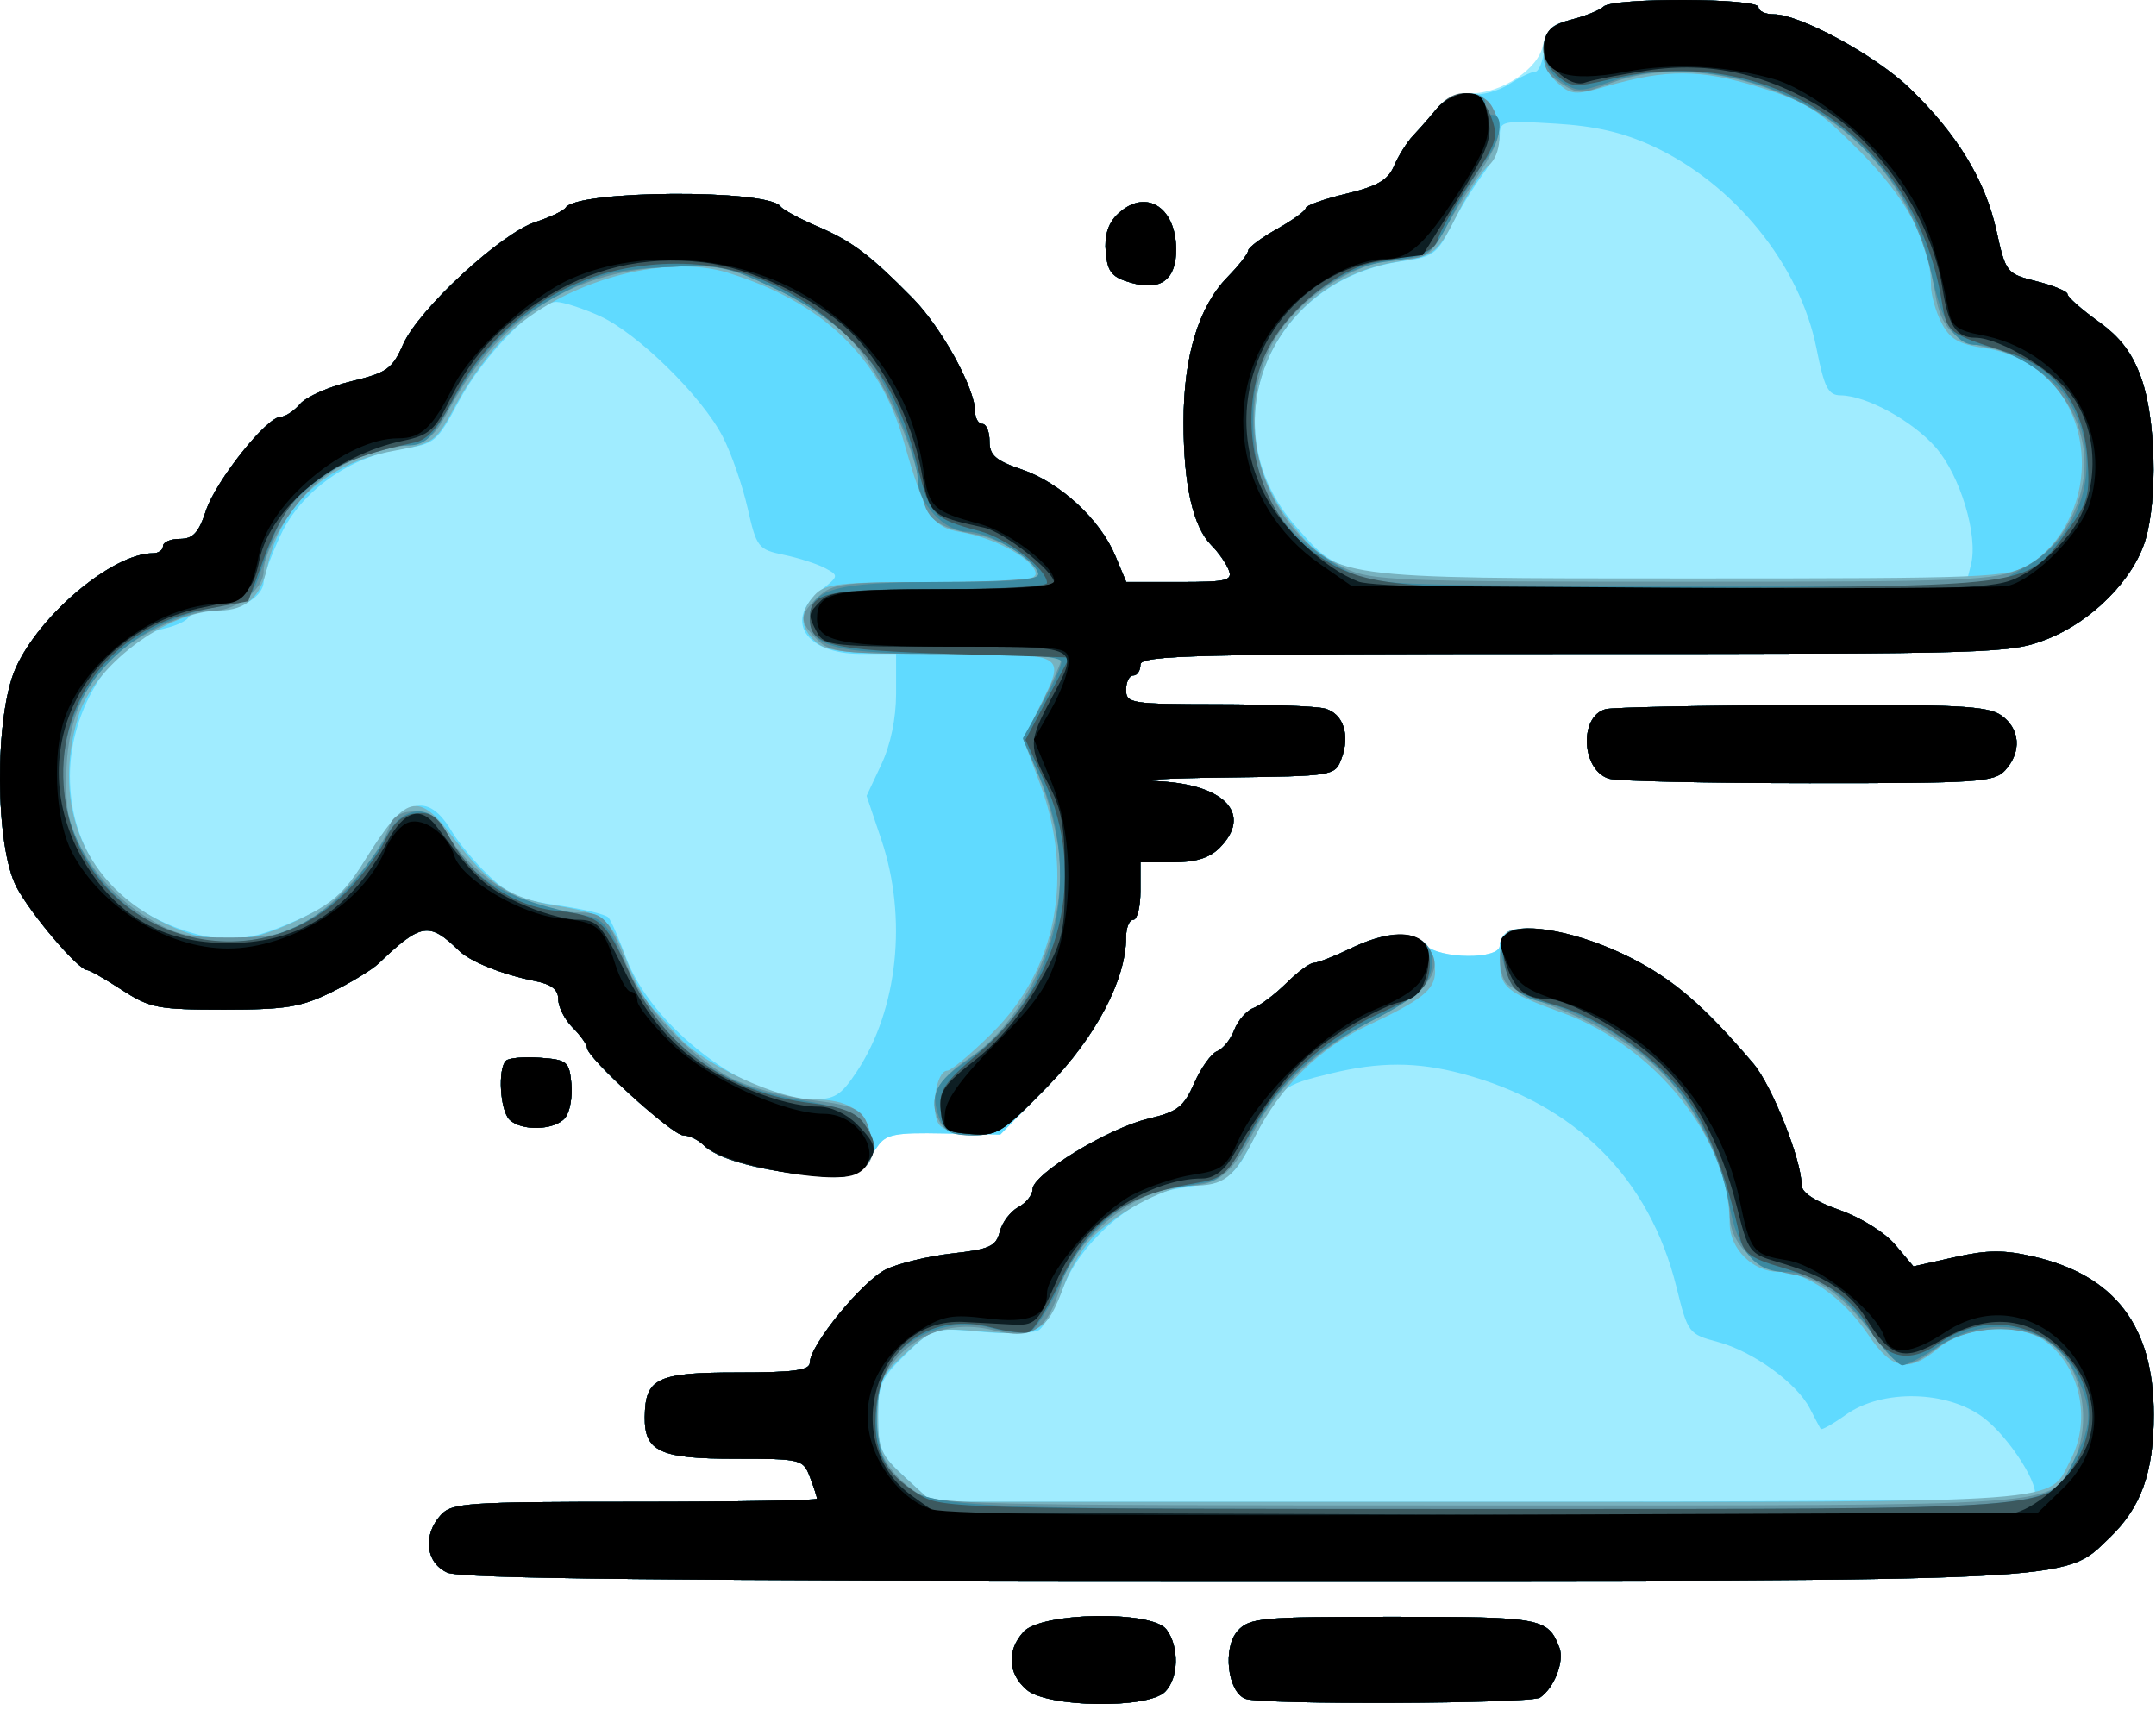 <svg width="300" height="238" viewBox="0 0 300 238" fill="none" xmlns="http://www.w3.org/2000/svg">
<path fill-rule="evenodd" clip-rule="evenodd" d="M223.136 0.916C222.614 1.423 220.611 2.239 218.686 2.729C215.985 3.417 215.072 4.238 214.686 6.323C214.085 9.572 208.938 12.994 204.652 12.994C202.822 12.994 200.993 13.816 199.926 15.117C198.969 16.284 197.491 17.972 196.64 18.867C195.79 19.762 194.601 21.648 193.996 23.059C193.134 25.072 191.691 25.913 187.292 26.969C184.209 27.708 181.686 28.609 181.686 28.97C181.686 29.33 179.886 30.637 177.686 31.874C175.486 33.11 173.686 34.458 173.686 34.868C173.686 35.279 172.392 36.938 170.81 38.556C166.786 42.672 164.685 49.616 164.692 58.779C164.698 67.543 166.01 73.318 168.577 75.885C169.546 76.854 170.628 78.4 170.981 79.32C171.546 80.793 170.728 80.994 164.168 80.994H156.713L155.181 77.327C153.069 72.272 147.517 67.156 142.166 65.333C138.524 64.091 137.686 63.356 137.686 61.4C137.686 60.077 137.236 58.994 136.686 58.994C136.136 58.994 135.682 58.207 135.676 57.244C135.658 54.017 130.98 45.532 126.993 41.494C120.955 35.38 118.579 33.593 113.686 31.487C111.211 30.421 108.922 29.18 108.6 28.728C106.867 26.299 80.323 26.445 78.719 28.892C78.427 29.339 76.528 30.245 74.502 30.905C69.695 32.471 58.239 43.068 56.093 47.932C54.587 51.347 53.842 51.877 48.865 53.071C45.815 53.803 42.626 55.21 41.779 56.198C40.934 57.186 39.718 57.994 39.075 57.994C37.126 57.994 30.041 66.889 28.662 71.069C27.645 74.148 26.863 74.994 25.026 74.994C23.739 74.994 22.686 75.444 22.686 75.994C22.686 76.544 22.061 76.994 21.296 76.994C15.71 76.994 5.531 85.507 2.186 92.976C-0.796 99.634 -0.709 117.817 2.332 123.494C4.389 127.335 10.921 134.994 12.139 134.994C12.463 134.994 14.63 136.231 16.956 137.744C20.855 140.279 21.97 140.494 31.186 140.494C39.748 140.494 41.895 140.145 46.109 138.071C48.818 136.738 51.773 134.938 52.678 134.071C58.574 128.422 59.725 128.237 63.858 132.28C65.436 133.823 69.93 135.621 74.436 136.511C76.752 136.968 77.686 137.705 77.686 139.073C77.686 140.13 78.587 141.894 79.686 142.994C80.787 144.094 81.686 145.36 81.686 145.806C81.686 147.201 93.555 157.994 95.088 157.994C95.888 157.994 97.15 158.601 97.892 159.343C99.755 161.206 105.051 162.735 112.318 163.51C118.673 164.187 118.976 164.064 122.111 159.533C123.282 157.84 124.543 157.593 131.327 157.729L139.186 157.887L145.782 151.16C152.44 144.37 156.686 136.308 156.686 130.456C156.686 129.102 157.136 127.994 157.686 127.994C158.236 127.994 158.686 126.194 158.686 123.994V119.994H163.186C166.353 119.994 168.279 119.401 169.686 117.994C174.271 113.409 170.588 109.251 161.485 108.736C158.021 108.54 162.06 108.293 170.461 108.187C185.572 107.996 185.745 107.968 186.645 105.601C187.903 102.294 186.915 99.29 184.344 98.6C183.157 98.282 176.448 98.015 169.436 98.008C157.357 97.995 156.686 97.889 156.686 95.994C156.686 94.894 157.136 93.994 157.686 93.994C158.236 93.994 158.686 93.319 158.686 92.494C158.686 91.177 166.071 90.994 219.149 90.994C277.957 90.994 279.756 90.937 284.869 88.922C291.09 86.47 296.881 80.623 298.525 75.135C300.249 69.383 299.967 58.249 297.955 52.637C296.684 49.092 295.061 46.952 291.95 44.717C289.605 43.033 287.686 41.335 287.686 40.943C287.686 40.552 285.758 39.746 283.401 39.152C279.175 38.088 279.098 37.99 277.771 32.008C276.231 25.067 272.299 18.623 265.741 12.294C261.012 7.73 250.46 1.994 246.793 1.994C245.634 1.994 244.686 1.544 244.686 0.994C244.686 -0.281 224.445 -0.354 223.136 0.916ZM155.365 29.954C154.157 31.177 153.652 32.911 153.865 35.114C154.133 37.884 154.719 38.583 157.416 39.351C161.536 40.526 163.698 38.887 163.654 34.622C163.593 28.595 159.171 26.105 155.365 29.954ZM223.437 98.683C219.65 99.673 220.071 107.327 223.969 108.372C225.188 108.699 237.704 108.973 251.781 108.98C275.317 108.993 277.509 108.847 279.031 107.165C281.336 104.619 281.095 101.394 278.463 99.551C276.582 98.233 272.33 98.012 250.713 98.11C236.673 98.174 224.399 98.432 223.437 98.683ZM209.936 129.6C209.249 129.908 208.686 130.798 208.686 131.577C208.686 133.559 200.327 133.492 198.329 131.494C196.282 129.447 192.853 129.612 187.922 131.994C185.645 133.094 183.345 133.994 182.811 133.994C182.277 133.994 180.568 135.258 179.013 136.802C177.458 138.346 175.392 139.91 174.421 140.276C173.45 140.643 172.247 142.018 171.748 143.332C171.248 144.646 170.176 145.976 169.366 146.286C168.556 146.597 167.128 148.588 166.191 150.71C164.713 154.06 163.865 154.716 159.74 155.696C154.176 157.017 143.686 163.417 143.686 165.49C143.686 166.278 142.791 167.402 141.698 167.988C140.604 168.573 139.444 170.11 139.12 171.403C138.609 173.438 137.722 173.845 132.516 174.434C129.208 174.808 125.077 175.794 123.335 176.624C120.066 178.183 112.686 187.19 112.686 189.621C112.686 190.695 110.478 190.994 102.546 190.994C91.424 190.994 89.782 191.784 89.719 197.173C89.662 201.99 91.829 202.994 102.282 202.994C111.51 202.994 111.759 203.055 112.711 205.559C113.247 206.97 113.686 208.32 113.686 208.559C113.686 208.798 102.281 208.994 88.341 208.994C65.058 208.994 62.861 209.143 61.342 210.823C58.801 213.63 59.228 217.464 62.233 218.833C64.117 219.691 92.897 219.994 172.552 219.994C290.905 219.994 287.051 220.185 293.513 214.009C297.924 209.793 299.686 204.899 299.686 196.861C299.686 184.566 294.3 177.482 282.964 174.868C278.822 173.913 276.552 173.929 271.996 174.949L266.25 176.235L263.718 173.231C262.267 171.509 258.945 169.437 255.936 168.376C252.561 167.186 250.686 165.953 250.686 164.924C250.686 161.427 246.561 151.051 243.952 147.986C237.079 139.912 232.83 136.263 226.738 133.203C220.506 130.072 212.641 128.385 209.936 129.6ZM70.4 147.614C69.243 148.77 69.584 154.491 70.886 155.794C72.537 157.444 77.186 157.303 78.632 155.559C79.287 154.77 79.68 152.633 79.504 150.809C79.207 147.714 78.918 147.474 75.15 147.197C72.93 147.034 70.793 147.221 70.4 147.614ZM142.436 227.077C140.072 229.666 140.232 232.866 142.839 235.127C145.724 237.629 159.694 237.843 162.115 235.423C164.019 233.518 164.109 229.136 162.294 226.744C160.279 224.089 144.929 224.347 142.436 227.077ZM172.222 226.954C170.107 229.291 170.806 235.442 173.295 236.397C175.537 237.258 212.976 237.104 214.286 236.229C216.238 234.926 217.698 231.19 216.988 229.316C215.413 225.157 214.542 224.994 193.912 224.994C175.401 224.994 173.871 225.132 172.222 226.954Z" fill="#A0ECFF"/>
<path fill-rule="evenodd" clip-rule="evenodd" d="M223.136 0.916C222.614 1.423 220.611 2.236 218.686 2.723C215.709 3.477 215.139 4.087 214.873 6.802C214.7 8.557 214.122 9.994 213.587 9.994C213.053 9.994 211.433 10.769 209.987 11.716C208.542 12.663 206.105 13.307 204.573 13.146C202.674 12.947 201.213 13.552 199.986 15.047C198.996 16.253 197.491 17.972 196.64 18.867C195.79 19.762 194.601 21.648 193.996 23.059C193.134 25.072 191.691 25.913 187.292 26.969C184.209 27.708 181.686 28.609 181.686 28.97C181.686 29.33 179.886 30.637 177.686 31.874C175.486 33.11 173.686 34.458 173.686 34.868C173.686 35.279 172.392 36.938 170.81 38.556C166.786 42.672 164.685 49.616 164.692 58.779C164.698 67.543 166.01 73.318 168.577 75.885C169.546 76.854 170.628 78.4 170.981 79.32C171.546 80.793 170.728 80.994 164.168 80.994H156.713L155.181 77.327C153.069 72.272 147.517 67.156 142.166 65.333C138.524 64.091 137.686 63.356 137.686 61.4C137.686 60.077 137.236 58.994 136.686 58.994C136.136 58.994 135.682 58.207 135.676 57.244C135.658 54.017 130.98 45.532 126.993 41.494C120.955 35.38 118.579 33.593 113.686 31.487C111.211 30.421 108.922 29.18 108.6 28.728C106.867 26.299 80.323 26.445 78.719 28.892C78.427 29.339 76.528 30.245 74.502 30.905C69.695 32.471 58.239 43.068 56.093 47.932C54.587 51.347 53.842 51.877 48.865 53.071C45.815 53.803 42.626 55.21 41.779 56.198C40.934 57.186 39.718 57.994 39.075 57.994C37.126 57.994 30.041 66.889 28.662 71.069C27.645 74.148 26.863 74.994 25.026 74.994C23.739 74.994 22.686 75.444 22.686 75.994C22.686 76.544 22.061 76.994 21.296 76.994C15.71 76.994 5.531 85.507 2.186 92.976C-0.796 99.634 -0.709 117.817 2.332 123.494C4.389 127.335 10.921 134.994 12.139 134.994C12.463 134.994 14.63 136.231 16.956 137.744C20.855 140.279 21.97 140.494 31.186 140.494C39.748 140.494 41.895 140.145 46.109 138.071C48.818 136.738 51.773 134.938 52.678 134.071C58.574 128.422 59.725 128.237 63.858 132.28C65.436 133.823 69.93 135.621 74.436 136.511C76.752 136.968 77.686 137.705 77.686 139.073C77.686 140.13 78.587 141.894 79.686 142.994C80.787 144.094 81.686 145.36 81.686 145.806C81.686 147.201 93.555 157.994 95.088 157.994C95.888 157.994 97.15 158.601 97.892 159.343C99.755 161.206 105.051 162.735 112.318 163.51C118.673 164.187 118.976 164.064 122.111 159.533C123.282 157.84 124.543 157.593 131.327 157.729L139.186 157.887L145.782 151.16C152.44 144.37 156.686 136.308 156.686 130.456C156.686 129.102 157.136 127.994 157.686 127.994C158.236 127.994 158.686 126.194 158.686 123.994V119.994H163.186C166.353 119.994 168.279 119.401 169.686 117.994C174.271 113.409 170.588 109.251 161.485 108.736C158.021 108.54 162.06 108.293 170.461 108.187C185.572 107.996 185.745 107.968 186.645 105.601C187.903 102.294 186.915 99.29 184.344 98.6C183.157 98.282 176.448 98.015 169.436 98.008C157.357 97.995 156.686 97.889 156.686 95.994C156.686 94.894 157.136 93.994 157.686 93.994C158.236 93.994 158.686 93.319 158.686 92.494C158.686 91.177 166.071 90.994 219.149 90.994C277.957 90.994 279.756 90.937 284.869 88.922C291.09 86.47 296.881 80.623 298.525 75.135C300.249 69.383 299.967 58.249 297.955 52.637C296.684 49.092 295.061 46.952 291.95 44.717C289.605 43.033 287.686 41.335 287.686 40.943C287.686 40.552 285.758 39.746 283.401 39.152C279.175 38.088 279.098 37.99 277.771 32.008C276.231 25.067 272.299 18.623 265.741 12.294C261.012 7.73 250.46 1.994 246.793 1.994C245.634 1.994 244.686 1.544 244.686 0.994C244.686 -0.281 224.445 -0.354 223.136 0.916ZM229.9 20.3C241.288 25.549 250.443 36.834 252.757 48.475C253.848 53.965 254.379 54.997 256.119 55.016C259.698 55.054 266.083 58.543 269.319 62.229C272.751 66.138 275.279 74.496 274.258 78.562L273.622 81.095L231.904 80.795C185.387 80.459 186.887 80.678 180.339 73.28C168.157 59.517 176.468 38.905 195.236 36.332C199.332 35.771 199.999 35.293 201.853 31.601C202.987 29.342 204.988 26.062 206.3 24.311C207.612 22.56 208.686 20.14 208.686 18.932C208.686 16.821 208.982 16.755 216.436 17.202C221.949 17.533 225.835 18.427 229.9 20.3ZM155.365 29.954C154.157 31.177 153.652 32.911 153.865 35.114C154.133 37.884 154.719 38.583 157.416 39.351C161.536 40.526 163.698 38.887 163.654 34.622C163.593 28.595 159.171 26.105 155.365 29.954ZM83.466 43.98C88.749 46.378 97.74 55.219 100.602 60.829C101.776 63.131 103.321 67.584 104.034 70.724C105.273 76.181 105.497 76.469 109.068 77.211C111.124 77.638 113.703 78.468 114.799 79.055C116.74 80.093 116.725 80.176 114.24 82.13C109.021 86.235 111.983 90.994 119.757 90.994H124.686V96.505C124.686 99.978 123.927 103.631 122.634 106.382L120.582 110.747L122.634 116.839C126.291 127.695 124.947 140.468 119.24 149.091C117.001 152.476 116.162 152.993 112.922 152.984C103.827 152.96 90.642 142.863 87.088 133.201C86.135 130.612 85.046 128.132 84.665 127.688C84.287 127.245 81.145 126.483 77.686 125.994C72.588 125.273 70.746 124.478 67.965 121.799C66.076 119.981 63.794 117.256 62.894 115.743C59.484 110.021 56.218 110.975 51.16 119.167C48.141 124.061 46.465 125.654 42.31 127.589C34.849 131.064 31.546 131.44 25.654 129.483C15.572 126.134 9.73 118.251 9.73 107.994C9.73 98.543 15.845 89.023 22.925 87.449C24.431 87.114 25.921 86.425 26.235 85.917C26.547 85.409 28.241 84.98 29.995 84.962C33.539 84.927 36.681 83.015 36.697 80.884C36.702 80.119 37.767 77.217 39.062 74.434C41.898 68.343 48.697 63.52 55.938 62.461C60.498 61.795 60.819 61.527 63.828 55.878C67.243 49.472 74.585 41.981 77.415 42.016C78.388 42.028 81.112 42.912 83.466 43.98ZM223.437 98.683C219.65 99.673 220.071 107.327 223.969 108.372C225.188 108.699 237.704 108.973 251.781 108.98C275.317 108.993 277.509 108.847 279.031 107.165C281.336 104.619 281.095 101.394 278.463 99.551C276.582 98.233 272.33 98.012 250.713 98.11C236.673 98.174 224.399 98.432 223.437 98.683ZM209.936 129.6C209.249 129.908 208.686 130.798 208.686 131.577C208.686 133.559 200.327 133.492 198.329 131.494C196.282 129.447 192.853 129.612 187.922 131.994C185.645 133.094 183.345 133.994 182.811 133.994C182.277 133.994 180.568 135.258 179.013 136.802C177.458 138.346 175.392 139.91 174.421 140.276C173.45 140.643 172.247 142.018 171.748 143.332C171.248 144.646 170.176 145.976 169.366 146.286C168.556 146.597 167.128 148.588 166.191 150.71C164.713 154.06 163.865 154.716 159.74 155.696C154.176 157.017 143.686 163.417 143.686 165.49C143.686 166.278 142.791 167.402 141.698 167.988C140.604 168.573 139.444 170.11 139.12 171.403C138.609 173.438 137.722 173.845 132.516 174.434C129.208 174.808 125.077 175.794 123.335 176.624C120.066 178.183 112.686 187.19 112.686 189.621C112.686 190.695 110.478 190.994 102.546 190.994C91.424 190.994 89.782 191.784 89.719 197.173C89.662 201.99 91.829 202.994 102.282 202.994C111.51 202.994 111.759 203.055 112.711 205.559C113.247 206.97 113.686 208.32 113.686 208.559C113.686 208.798 102.281 208.994 88.341 208.994C65.058 208.994 62.861 209.143 61.342 210.823C58.801 213.63 59.228 217.464 62.233 218.833C64.117 219.691 92.897 219.994 172.552 219.994C290.905 219.994 287.051 220.185 293.513 214.009C297.924 209.793 299.686 204.899 299.686 196.861C299.686 184.566 294.3 177.482 282.964 174.868C278.822 173.913 276.552 173.929 271.996 174.949L266.25 176.235L263.718 173.231C262.267 171.509 258.945 169.437 255.936 168.376C252.561 167.186 250.686 165.953 250.686 164.924C250.686 161.427 246.561 151.051 243.952 147.986C237.079 139.912 232.83 136.263 226.738 133.203C220.506 130.072 212.641 128.385 209.936 129.6ZM70.4 147.614C69.243 148.77 69.584 154.491 70.886 155.794C72.537 157.444 77.186 157.303 78.632 155.559C79.287 154.77 79.68 152.633 79.504 150.809C79.207 147.714 78.918 147.474 75.15 147.197C72.93 147.034 70.793 147.221 70.4 147.614ZM203.43 149.414C219.187 153.609 229.522 163.902 233.284 179.15C234.851 185.498 234.97 185.655 239.035 186.743C243.917 188.049 250.021 192.46 251.836 195.994C252.542 197.369 253.221 198.656 253.345 198.853C253.469 199.051 255.059 198.151 256.878 196.853C261.901 193.271 271.018 193.484 276.023 197.302C279.703 200.109 284.154 207.193 282.976 208.37C282.633 208.713 247.996 208.994 206.005 208.994H129.657L125.921 205.571C122.565 202.495 122.186 201.642 122.186 197.165C122.186 192.7 122.585 191.794 126.026 188.453C129.863 184.726 129.87 184.724 136.526 185.334C140.189 185.67 143.802 185.558 144.555 185.087C145.308 184.615 146.883 181.831 148.055 178.9C150.528 172.716 157.898 166.37 163.686 165.441C171.449 164.194 171.611 164.085 174.658 158.049C178.079 151.272 178.365 151.036 185.15 149.388C191.944 147.737 197.16 147.744 203.43 149.414ZM142.436 227.077C140.072 229.666 140.232 232.866 142.839 235.127C145.724 237.629 159.694 237.843 162.115 235.423C164.019 233.518 164.109 229.136 162.294 226.744C160.279 224.089 144.929 224.347 142.436 227.077ZM172.222 226.954C170.107 229.291 170.806 235.442 173.295 236.397C175.537 237.258 212.976 237.104 214.286 236.229C216.238 234.926 217.698 231.19 216.988 229.316C215.413 225.157 214.542 224.994 193.912 224.994C175.401 224.994 173.871 225.132 172.222 226.954Z" fill="#60DAFF"/>
<path fill-rule="evenodd" clip-rule="evenodd" d="M223.136 0.916C222.614 1.423 220.611 2.236 218.686 2.723C215.774 3.461 215.136 4.112 214.887 6.603C214.684 8.642 215.256 10.2 216.682 11.491C218.603 13.229 219.162 13.273 223.481 12.023C231.881 9.593 236.564 9.607 244.628 12.086C251.359 14.156 252.909 15.136 258.789 21.045C265.364 27.653 268.686 33.922 268.686 39.722C268.686 41.026 269.345 43.367 270.15 44.925C271.318 47.184 272.53 47.894 276.145 48.436C284.238 49.649 289.686 56.136 289.686 64.558C289.686 70.261 286.713 75.938 282.342 78.584C279.362 80.387 276.726 80.494 235.154 80.494C185.477 80.494 185.878 80.549 179.675 72.83C168.59 59.037 176.615 39.268 194.456 36.415C199.693 35.577 200.007 35.32 202.977 29.431C204.381 26.647 206.24 23.779 207.108 23.059C208.914 21.56 209.168 17.762 207.651 14.928C206.271 12.35 202.112 12.451 199.926 15.117C198.969 16.284 197.491 17.972 196.64 18.867C195.79 19.762 194.601 21.648 193.996 23.059C193.134 25.072 191.691 25.913 187.292 26.969C184.209 27.708 181.686 28.609 181.686 28.97C181.686 29.33 179.886 30.637 177.686 31.874C175.486 33.11 173.686 34.458 173.686 34.868C173.686 35.279 172.392 36.938 170.81 38.556C166.786 42.672 164.685 49.616 164.692 58.779C164.698 67.543 166.01 73.318 168.577 75.885C169.546 76.854 170.628 78.4 170.981 79.32C171.546 80.793 170.728 80.994 164.168 80.994H156.713L155.181 77.327C153.069 72.272 147.517 67.156 142.166 65.333C138.524 64.091 137.686 63.356 137.686 61.4C137.686 60.077 137.236 58.994 136.686 58.994C136.136 58.994 135.682 58.207 135.676 57.244C135.658 54.017 130.98 45.532 126.993 41.494C120.955 35.38 118.579 33.593 113.686 31.487C111.211 30.421 108.922 29.18 108.6 28.728C106.867 26.299 80.323 26.445 78.719 28.892C78.427 29.339 76.528 30.245 74.502 30.905C69.695 32.471 58.239 43.068 56.093 47.932C54.587 51.347 53.842 51.877 48.865 53.071C45.815 53.803 42.626 55.21 41.779 56.198C40.934 57.186 39.718 57.994 39.075 57.994C37.126 57.994 30.041 66.889 28.662 71.069C27.645 74.148 26.863 74.994 25.026 74.994C23.739 74.994 22.686 75.444 22.686 75.994C22.686 76.544 22.061 76.994 21.296 76.994C15.71 76.994 5.531 85.507 2.186 92.976C-0.796 99.634 -0.709 117.817 2.332 123.494C4.389 127.335 10.921 134.994 12.139 134.994C12.463 134.994 14.63 136.231 16.956 137.744C20.855 140.279 21.97 140.494 31.186 140.494C39.748 140.494 41.895 140.145 46.109 138.071C48.818 136.738 51.773 134.938 52.678 134.071C58.574 128.422 59.725 128.237 63.858 132.28C65.436 133.823 69.93 135.621 74.436 136.511C76.752 136.968 77.686 137.705 77.686 139.073C77.686 140.13 78.587 141.894 79.686 142.994C80.787 144.094 81.686 145.36 81.686 145.806C81.686 147.201 93.555 157.994 95.088 157.994C95.888 157.994 97.15 158.601 97.892 159.343C99.754 161.203 105.049 162.735 112.284 163.506C119.511 164.275 122.285 162.594 121.204 158.1C120.331 154.473 118 152.994 113.155 152.994C108.304 152.994 97.995 148.215 94.493 144.343C93.225 142.94 91.46 140.997 90.57 140.026C89.681 139.056 88.16 136.183 87.189 133.642C84.945 127.764 84.108 127.12 77.26 126.006C70.891 124.969 68.061 123.082 63.069 116.543C58.114 110.053 56.538 110.477 50.669 119.876C47.911 124.293 46.222 125.771 41.248 128.125C33.894 131.604 29.753 131.715 23.186 128.611C11.809 123.232 7.126 112.27 10.87 99.777C12.992 92.694 23.13 85.05 30.52 84.962C34.23 84.918 36.295 83.061 37.175 78.98C39.036 70.351 45.352 64.493 54.658 62.762C60.493 61.677 60.633 61.573 63.572 56.077C65.215 53.006 68.275 48.83 70.373 46.796C78.162 39.244 92.394 35.187 101.33 37.97C114.455 42.058 122.382 49.63 125.702 61.251C128.724 71.83 129.693 73.377 133.718 74.053C138.157 74.8 143.275 77.48 144.033 79.457C144.548 80.797 142.725 80.994 129.81 80.994C116.728 80.994 114.802 81.208 113.341 82.823C111.19 85.2 111.246 87.285 113.515 89.339C115.053 90.731 117.836 90.994 131.015 90.994C148.718 90.994 148.411 90.822 144.54 98.571L142.395 102.867L144.728 109.106C149.523 121.929 147.04 134.84 138.067 143.742C135.155 146.631 132.339 148.994 131.809 148.994C130.225 148.994 129.371 154.91 130.72 156.535C131.386 157.337 133.546 157.994 135.52 157.994C138.634 157.994 139.988 157.096 145.744 151.214C152.439 144.371 156.686 136.314 156.686 130.456C156.686 129.102 157.136 127.994 157.686 127.994C158.236 127.994 158.686 126.194 158.686 123.994V119.994H163.186C166.353 119.994 168.279 119.401 169.686 117.994C174.271 113.409 170.588 109.251 161.485 108.736C158.021 108.54 162.06 108.293 170.461 108.187C185.572 107.996 185.745 107.968 186.645 105.601C187.903 102.294 186.915 99.29 184.344 98.6C183.157 98.282 176.448 98.015 169.436 98.008C157.357 97.995 156.686 97.889 156.686 95.994C156.686 94.894 157.136 93.994 157.686 93.994C158.236 93.994 158.686 93.319 158.686 92.494C158.686 91.177 166.071 90.994 219.149 90.994C277.957 90.994 279.756 90.937 284.869 88.922C291.09 86.47 296.881 80.623 298.525 75.135C300.249 69.383 299.967 58.249 297.955 52.637C296.684 49.092 295.061 46.952 291.95 44.717C289.605 43.033 287.686 41.335 287.686 40.943C287.686 40.552 285.758 39.746 283.401 39.152C279.175 38.088 279.098 37.99 277.771 32.008C276.231 25.067 272.299 18.623 265.741 12.294C261.012 7.73 250.46 1.994 246.793 1.994C245.634 1.994 244.686 1.544 244.686 0.994C244.686 -0.281 224.445 -0.354 223.136 0.916ZM155.365 29.954C154.157 31.177 153.652 32.911 153.865 35.114C154.133 37.884 154.719 38.583 157.416 39.351C161.536 40.526 163.698 38.887 163.654 34.622C163.593 28.595 159.171 26.105 155.365 29.954ZM223.437 98.683C219.65 99.673 220.071 107.327 223.969 108.372C225.188 108.699 237.704 108.973 251.781 108.98C275.317 108.993 277.509 108.847 279.031 107.165C281.336 104.619 281.095 101.394 278.463 99.551C276.582 98.233 272.33 98.012 250.713 98.11C236.673 98.174 224.399 98.432 223.437 98.683ZM209.936 129.6C209.249 129.908 208.686 131.643 208.686 133.455C208.686 137.417 209.379 138.007 217.529 140.988C230.487 145.727 240.657 158.577 240.68 170.244C240.688 173.808 243.924 176.994 247.538 176.994C251.375 176.994 256.528 180.628 259.981 185.77C263.294 190.703 265.581 191.101 269.868 187.494C273.397 184.525 280.883 184.043 284.469 186.555C289.363 189.983 291.055 197.447 288.192 202.983C284.9 209.348 289.748 208.994 205.949 208.994H129.657L125.921 205.571C122.534 202.466 122.186 201.668 122.186 196.994C122.186 192.285 122.521 191.533 126.068 188.283C129.9 184.771 130.035 184.733 136.717 185.293C144.649 185.958 145.675 185.381 148.044 178.914C148.966 176.395 150.951 173.179 152.454 171.766C156.214 168.233 162.615 164.994 165.839 164.994C170.349 164.994 171.673 163.961 174.647 158.118C178.159 151.22 183.577 145.867 190.186 142.765C197.911 139.139 199.686 137.722 199.686 135.182C199.686 129.931 194.886 128.63 187.922 131.994C185.645 133.094 183.345 133.994 182.811 133.994C182.277 133.994 180.568 135.258 179.013 136.802C177.458 138.346 175.392 139.91 174.421 140.276C173.45 140.643 172.247 142.018 171.748 143.332C171.248 144.646 170.176 145.976 169.366 146.286C168.556 146.597 167.128 148.588 166.191 150.71C164.713 154.06 163.865 154.716 159.74 155.696C154.176 157.017 143.686 163.417 143.686 165.49C143.686 166.278 142.791 167.402 141.698 167.988C140.604 168.573 139.444 170.11 139.12 171.403C138.609 173.438 137.722 173.845 132.516 174.434C129.208 174.808 125.077 175.794 123.335 176.624C120.066 178.183 112.686 187.19 112.686 189.621C112.686 190.695 110.478 190.994 102.546 190.994C91.424 190.994 89.782 191.784 89.719 197.173C89.662 201.99 91.829 202.994 102.282 202.994C111.51 202.994 111.759 203.055 112.711 205.559C113.247 206.97 113.686 208.32 113.686 208.559C113.686 208.798 102.281 208.994 88.341 208.994C65.058 208.994 62.861 209.143 61.342 210.823C58.801 213.63 59.228 217.464 62.233 218.833C64.117 219.691 92.897 219.994 172.552 219.994C290.905 219.994 287.051 220.185 293.513 214.009C297.924 209.793 299.686 204.899 299.686 196.861C299.686 184.566 294.3 177.482 282.964 174.868C278.822 173.913 276.552 173.929 271.996 174.949L266.25 176.235L263.718 173.231C262.267 171.509 258.945 169.437 255.936 168.376C252.561 167.186 250.686 165.953 250.686 164.924C250.686 161.427 246.561 151.051 243.952 147.986C237.079 139.912 232.83 136.263 226.738 133.203C220.506 130.072 212.641 128.385 209.936 129.6ZM70.4 147.614C69.243 148.77 69.584 154.491 70.886 155.794C72.537 157.444 77.186 157.303 78.632 155.559C79.287 154.77 79.68 152.633 79.504 150.809C79.207 147.714 78.918 147.474 75.15 147.197C72.93 147.034 70.793 147.221 70.4 147.614ZM142.436 227.077C140.072 229.666 140.232 232.866 142.839 235.127C145.724 237.629 159.694 237.843 162.115 235.423C164.019 233.518 164.109 229.136 162.294 226.744C160.279 224.089 144.929 224.347 142.436 227.077ZM172.222 226.954C170.107 229.291 170.806 235.442 173.295 236.397C175.537 237.258 212.976 237.104 214.286 236.229C216.238 234.926 217.698 231.19 216.988 229.316C215.413 225.157 214.542 224.994 193.912 224.994C175.401 224.994 173.871 225.132 172.222 226.954Z" fill="#78B2BF"/>
<path fill-rule="evenodd" clip-rule="evenodd" d="M223.136 0.916C222.614 1.423 220.611 2.236 218.686 2.723C215.728 3.472 215.138 4.094 214.877 6.74C214.635 9.193 215.127 10.237 217.147 11.561C219.545 13.132 220.026 13.136 223.99 11.622C230.496 9.137 238.949 9.528 246.995 12.685C259.16 17.458 267.16 27.6 269.296 40.958C270.038 45.596 271.903 47.477 276.65 48.375C284.394 49.839 290.255 57.085 290.049 64.941C289.894 70.853 286.204 76.856 281.377 79.047C277.465 80.823 274.319 80.95 234.186 80.95C194.439 80.95 190.883 80.81 187.186 79.098C176.176 74.001 171.29 59.641 176.736 48.39C179.925 41.802 188.811 35.994 195.7 35.994C198.122 35.994 199.142 35.325 200.483 32.857C201.419 31.132 203.649 27.487 205.436 24.757C208.928 19.423 209.262 17.94 207.651 14.928C206.271 12.35 202.112 12.451 199.926 15.117C198.969 16.284 197.491 17.972 196.64 18.867C195.79 19.762 194.601 21.648 193.996 23.059C193.134 25.072 191.691 25.913 187.292 26.969C184.209 27.708 181.686 28.609 181.686 28.97C181.686 29.33 179.886 30.637 177.686 31.874C175.486 33.11 173.686 34.458 173.686 34.868C173.686 35.279 172.392 36.938 170.81 38.556C166.786 42.672 164.685 49.616 164.692 58.779C164.698 67.543 166.01 73.318 168.577 75.885C169.546 76.854 170.628 78.4 170.981 79.32C171.546 80.793 170.728 80.994 164.168 80.994H156.713L155.181 77.327C153.069 72.272 147.517 67.156 142.166 65.333C138.524 64.091 137.686 63.356 137.686 61.4C137.686 60.077 137.236 58.994 136.686 58.994C136.136 58.994 135.682 58.207 135.676 57.244C135.658 54.017 130.98 45.532 126.993 41.494C120.955 35.38 118.579 33.593 113.686 31.487C111.211 30.421 108.922 29.18 108.6 28.728C106.867 26.299 80.323 26.445 78.719 28.892C78.427 29.339 76.528 30.245 74.502 30.905C69.695 32.471 58.239 43.068 56.093 47.932C54.587 51.347 53.842 51.877 48.865 53.071C45.815 53.803 42.626 55.21 41.779 56.198C40.934 57.186 39.718 57.994 39.075 57.994C37.126 57.994 30.041 66.889 28.662 71.069C27.645 74.148 26.863 74.994 25.026 74.994C23.739 74.994 22.686 75.444 22.686 75.994C22.686 76.544 22.061 76.994 21.296 76.994C15.71 76.994 5.531 85.507 2.186 92.976C-0.796 99.634 -0.709 117.817 2.332 123.494C4.389 127.335 10.921 134.994 12.139 134.994C12.463 134.994 14.63 136.231 16.956 137.744C20.855 140.279 21.97 140.494 31.186 140.494C39.748 140.494 41.895 140.145 46.109 138.071C48.818 136.738 51.773 134.938 52.678 134.071C58.574 128.422 59.725 128.237 63.858 132.28C65.436 133.823 69.93 135.621 74.436 136.511C76.752 136.968 77.686 137.705 77.686 139.073C77.686 140.13 78.587 141.894 79.686 142.994C80.787 144.094 81.686 145.36 81.686 145.806C81.686 147.201 93.555 157.994 95.088 157.994C95.888 157.994 97.15 158.601 97.892 159.343C99.754 161.203 105.049 162.735 112.284 163.506C119.521 164.276 122.296 162.591 121.188 158.1C120.25 154.302 119.579 153.911 112.502 153.033C108.971 152.595 104.162 151.257 101.813 150.059C95.96 147.072 89.266 139.822 87.159 134.182C84.853 128.016 83.953 126.995 80.814 126.988C73.538 126.973 65.246 121.853 61.792 115.244C60.27 112.33 55.108 112.091 54.218 114.893C53.05 118.572 47.648 124.994 43.441 127.701C39.844 130.017 38.093 130.444 32.112 130.467C25.959 130.491 24.401 130.1 20.14 127.468C17.098 125.589 14.091 122.584 12.213 119.546C9.63 115.368 9.191 113.686 9.223 108.072C9.263 100.952 11.496 95.311 15.839 91.357C19.358 88.154 26.213 84.994 29.646 84.994C32.898 84.994 36.687 82.012 36.687 79.454C36.687 76.666 40.507 70.359 44.114 67.191C47.417 64.291 51.743 62.571 57.642 61.811C59.282 61.599 60.734 60.284 62.01 57.857C68.981 44.582 79.07 37.817 92.882 37.156C99.871 36.821 101.227 37.086 107.648 40.046C111.93 42.02 116.204 44.919 118.487 47.399C122.413 51.665 127.121 61.798 128.165 68.232C128.821 72.271 130.191 73.371 135.835 74.389C139.527 75.054 144.686 78.364 144.686 80.067C144.686 80.593 138.502 80.994 130.375 80.994C117.354 80.994 115.866 81.178 113.875 83.033C111.174 85.549 111.146 86.454 113.686 88.994C115.519 90.827 117.019 90.994 131.686 90.994C140.486 90.994 147.686 91.325 147.686 91.73C147.686 92.134 146.495 94.82 145.039 97.697L142.392 102.928L144.625 108.211C145.853 111.117 147.099 116.001 147.394 119.066C148.397 129.464 142.783 142.017 134.755 147.33C130.349 150.246 129.062 152.96 130.666 155.956C131.46 157.439 132.757 157.994 135.433 157.994C138.655 157.994 139.931 157.155 145.744 151.214C152.439 144.371 156.686 136.314 156.686 130.456C156.686 129.102 157.136 127.994 157.686 127.994C158.236 127.994 158.686 126.194 158.686 123.994V119.994H163.186C166.353 119.994 168.279 119.401 169.686 117.994C174.271 113.409 170.588 109.251 161.485 108.736C158.021 108.54 162.06 108.293 170.461 108.187C185.572 107.996 185.745 107.968 186.645 105.601C187.903 102.294 186.915 99.29 184.344 98.6C183.157 98.282 176.448 98.015 169.436 98.008C157.357 97.995 156.686 97.889 156.686 95.994C156.686 94.894 157.136 93.994 157.686 93.994C158.236 93.994 158.686 93.319 158.686 92.494C158.686 91.177 166.071 90.994 219.149 90.994C277.957 90.994 279.756 90.937 284.869 88.922C291.09 86.47 296.881 80.623 298.525 75.135C300.249 69.383 299.967 58.249 297.955 52.637C296.684 49.092 295.061 46.952 291.95 44.717C289.605 43.033 287.686 41.335 287.686 40.943C287.686 40.552 285.758 39.746 283.401 39.152C279.175 38.088 279.098 37.99 277.771 32.008C276.231 25.067 272.299 18.623 265.741 12.294C261.012 7.73 250.46 1.994 246.793 1.994C245.634 1.994 244.686 1.544 244.686 0.994C244.686 -0.281 224.445 -0.354 223.136 0.916ZM155.365 29.954C154.157 31.177 153.652 32.911 153.865 35.114C154.133 37.884 154.719 38.583 157.416 39.351C161.536 40.526 163.698 38.887 163.654 34.622C163.593 28.595 159.171 26.105 155.365 29.954ZM223.437 98.683C219.65 99.673 220.071 107.327 223.969 108.372C225.188 108.699 237.704 108.973 251.781 108.98C275.317 108.993 277.509 108.847 279.031 107.165C281.336 104.619 281.095 101.394 278.463 99.551C276.582 98.233 272.33 98.012 250.713 98.11C236.673 98.174 224.399 98.432 223.437 98.683ZM209.936 129.6C208.577 130.209 208.265 134.785 209.455 136.654C209.861 137.293 212.552 138.711 215.435 139.806C223.581 142.902 229.233 146.605 233.199 151.444C237.265 156.407 240.686 164.451 240.686 169.05C240.686 173.107 244.254 176.509 249.367 177.327C253.51 177.989 256.77 180.556 261.512 186.888C264.326 190.645 265.316 190.718 269.686 187.494C273.388 184.763 279.71 184.137 283.974 186.079C289.328 188.519 291.585 197.42 288.408 203.565C285.215 209.739 288.627 209.494 205.784 209.494C133.184 209.494 130.075 209.419 127.385 207.596C115.198 199.336 123.856 181.49 138.287 185.124C143.688 186.484 145.728 185.137 147.569 178.991C149.624 172.131 158.624 164.994 165.22 164.994C169.344 164.994 171.504 163.287 174.259 157.85C177.616 151.225 183.395 145.833 191.576 141.692C198.954 137.958 201.311 134.476 198.419 131.584C196.285 129.45 192.915 129.581 187.922 131.994C185.645 133.094 183.345 133.994 182.811 133.994C182.277 133.994 180.568 135.258 179.013 136.802C177.458 138.346 175.392 139.91 174.421 140.276C173.45 140.643 172.247 142.018 171.748 143.332C171.248 144.646 170.176 145.976 169.366 146.286C168.556 146.597 167.128 148.588 166.191 150.71C164.713 154.06 163.865 154.716 159.74 155.696C154.176 157.017 143.686 163.417 143.686 165.49C143.686 166.278 142.791 167.402 141.698 167.988C140.604 168.573 139.444 170.11 139.12 171.403C138.609 173.438 137.722 173.845 132.516 174.434C129.208 174.808 125.077 175.794 123.335 176.624C120.066 178.183 112.686 187.19 112.686 189.621C112.686 190.695 110.478 190.994 102.546 190.994C91.424 190.994 89.782 191.784 89.719 197.173C89.662 201.99 91.829 202.994 102.282 202.994C111.51 202.994 111.759 203.055 112.711 205.559C113.247 206.97 113.686 208.32 113.686 208.559C113.686 208.798 102.281 208.994 88.341 208.994C65.058 208.994 62.861 209.143 61.342 210.823C58.801 213.63 59.228 217.464 62.233 218.833C64.117 219.691 92.897 219.994 172.552 219.994C290.905 219.994 287.051 220.185 293.513 214.009C297.924 209.793 299.686 204.899 299.686 196.861C299.686 184.566 294.3 177.482 282.964 174.868C278.822 173.913 276.552 173.929 271.996 174.949L266.25 176.235L263.718 173.231C262.267 171.509 258.945 169.437 255.936 168.376C252.561 167.186 250.686 165.953 250.686 164.924C250.686 161.427 246.561 151.051 243.952 147.986C237.079 139.912 232.83 136.263 226.738 133.203C220.506 130.072 212.641 128.385 209.936 129.6ZM70.4 147.614C69.243 148.77 69.584 154.491 70.886 155.794C72.537 157.444 77.186 157.303 78.632 155.559C79.287 154.77 79.68 152.633 79.504 150.809C79.207 147.714 78.918 147.474 75.15 147.197C72.93 147.034 70.793 147.221 70.4 147.614ZM142.436 227.077C140.072 229.666 140.232 232.866 142.839 235.127C145.724 237.629 159.694 237.843 162.115 235.423C164.019 233.518 164.109 229.136 162.294 226.744C160.279 224.089 144.929 224.347 142.436 227.077ZM172.222 226.954C170.107 229.291 170.806 235.442 173.295 236.397C175.537 237.258 212.976 237.104 214.286 236.229C216.238 234.926 217.698 231.19 216.988 229.316C215.413 225.157 214.542 224.994 193.912 224.994C175.401 224.994 173.871 225.132 172.222 226.954Z" fill="#6493A0"/>
<path fill-rule="evenodd" clip-rule="evenodd" d="M223.136 0.916C222.614 1.423 220.611 2.236 218.686 2.723C215.775 3.46 215.144 4.104 214.935 6.552C214.752 8.697 215.339 9.964 217.103 11.229C219.31 12.811 219.89 12.833 223.729 11.479C234.733 7.597 249.687 11.229 258.652 19.961C264.261 25.424 267.254 30.814 268.789 38.211C270.168 44.858 272.125 47.994 274.893 47.994C278.649 47.994 285.532 52.009 287.65 55.435C292.869 63.88 290.247 74.238 281.686 78.994L277.186 81.494H234.186C191.878 81.494 191.122 81.459 187.186 79.312C178.103 74.356 174.384 68.32 174.361 58.494C174.35 54.28 174.99 51.244 176.511 48.294C179.487 42.52 186.608 37.258 192.515 36.469C199.266 35.567 199.128 35.662 202.168 29.834C203.699 26.897 205.792 23.421 206.819 22.109C208.822 19.551 209.326 15.994 207.686 15.994C207.136 15.994 206.686 15.319 206.686 14.494C206.686 12.214 201.948 12.65 199.926 15.117C198.969 16.284 197.491 17.972 196.64 18.867C195.79 19.762 194.601 21.648 193.996 23.059C193.134 25.072 191.691 25.913 187.292 26.969C184.209 27.708 181.686 28.609 181.686 28.97C181.686 29.33 179.886 30.637 177.686 31.874C175.486 33.11 173.686 34.458 173.686 34.868C173.686 35.279 172.392 36.938 170.81 38.556C166.786 42.672 164.685 49.616 164.692 58.779C164.698 67.543 166.01 73.318 168.577 75.885C169.546 76.854 170.628 78.4 170.981 79.32C171.546 80.793 170.728 80.994 164.168 80.994H156.713L155.181 77.327C153.069 72.272 147.517 67.156 142.166 65.333C138.524 64.091 137.686 63.356 137.686 61.4C137.686 60.077 137.236 58.994 136.686 58.994C136.136 58.994 135.682 58.207 135.676 57.244C135.658 54.017 130.98 45.532 126.993 41.494C120.955 35.38 118.579 33.593 113.686 31.487C111.211 30.421 108.922 29.18 108.6 28.728C106.867 26.299 80.323 26.445 78.719 28.892C78.427 29.339 76.528 30.245 74.502 30.905C69.695 32.471 58.239 43.068 56.093 47.932C54.587 51.347 53.842 51.877 48.865 53.071C45.815 53.803 42.626 55.21 41.779 56.198C40.934 57.186 39.718 57.994 39.075 57.994C37.126 57.994 30.041 66.889 28.662 71.069C27.645 74.148 26.863 74.994 25.026 74.994C23.739 74.994 22.686 75.444 22.686 75.994C22.686 76.544 22.061 76.994 21.296 76.994C15.71 76.994 5.531 85.507 2.186 92.976C-0.796 99.634 -0.709 117.817 2.332 123.494C4.389 127.335 10.921 134.994 12.139 134.994C12.463 134.994 14.63 136.231 16.956 137.744C20.855 140.279 21.97 140.494 31.186 140.494C39.748 140.494 41.895 140.145 46.109 138.071C48.818 136.738 51.773 134.938 52.678 134.071C58.574 128.422 59.725 128.237 63.858 132.28C65.436 133.823 69.93 135.621 74.436 136.511C76.752 136.968 77.686 137.705 77.686 139.073C77.686 140.13 78.587 141.894 79.686 142.994C80.787 144.094 81.686 145.36 81.686 145.806C81.686 147.201 93.555 157.994 95.088 157.994C95.888 157.994 97.15 158.601 97.892 159.343C99.754 161.203 105.049 162.735 112.284 163.506C117.222 164.032 118.696 163.841 120.034 162.503C122.067 160.47 122.113 159.048 120.23 156.361C119.15 154.819 116.85 153.972 111.312 153.079C99.439 151.164 91.172 144.548 86.612 133.311C84.91 129.118 83.88 127.863 81.816 127.467C70.278 125.252 65.602 122.475 62.075 115.744C60.011 111.802 56.129 111.999 53.889 116.159C52.953 117.9 50.696 121.024 48.873 123.101C37.522 136.037 17.532 132.686 10.652 116.693C4.648 102.737 13.354 87.841 29.393 84.619C34.965 83.5 35.005 83.465 36.627 78.469C37.525 75.705 38.949 72.459 39.791 71.255C43.224 66.354 51.118 61.994 56.559 61.994C59.072 61.994 59.938 61.209 62.56 56.564C67.07 48.572 70.87 44.708 77.901 40.96C83.189 38.141 85.487 37.541 92.376 37.18C99.951 36.782 101.078 36.988 107.376 39.929C114.652 43.326 119.842 47.639 122.497 52.494C125.086 57.228 127.684 64.297 127.685 66.609C127.686 69.99 131.441 73.994 134.611 73.994C137.541 73.994 143.746 77.623 144.442 79.744C144.757 80.704 141.633 80.994 130.992 80.994C116.235 80.994 112.686 81.963 112.686 85.994C112.686 90.115 116.153 90.994 132.409 90.994C142.875 90.994 147.686 91.341 147.686 92.097C147.686 92.703 146.48 95.344 145.007 97.966L142.327 102.732L144.651 108.113C150.866 122.507 146.658 139.198 134.729 147.464C130.155 150.634 129.405 152.126 130.689 155.503C131.466 157.544 132.311 157.994 135.373 157.994C138.669 157.994 139.892 157.194 145.744 151.214C152.439 144.371 156.686 136.314 156.686 130.456C156.686 129.102 157.136 127.994 157.686 127.994C158.236 127.994 158.686 126.194 158.686 123.994V119.994H163.186C166.353 119.994 168.279 119.401 169.686 117.994C174.271 113.409 170.588 109.251 161.485 108.736C158.021 108.54 162.06 108.293 170.461 108.187C185.572 107.996 185.745 107.968 186.645 105.601C187.903 102.294 186.915 99.29 184.344 98.6C183.157 98.282 176.448 98.015 169.436 98.008C157.357 97.995 156.686 97.889 156.686 95.994C156.686 94.894 157.136 93.994 157.686 93.994C158.236 93.994 158.686 93.319 158.686 92.494C158.686 91.177 166.071 90.994 219.149 90.994C277.957 90.994 279.756 90.937 284.869 88.922C291.09 86.47 296.881 80.623 298.525 75.135C300.249 69.383 299.967 58.249 297.955 52.637C296.684 49.092 295.061 46.952 291.95 44.717C289.605 43.033 287.686 41.335 287.686 40.943C287.686 40.552 285.758 39.746 283.401 39.152C279.175 38.088 279.098 37.99 277.771 32.008C276.231 25.067 272.299 18.623 265.741 12.294C261.012 7.73 250.46 1.994 246.793 1.994C245.634 1.994 244.686 1.544 244.686 0.994C244.686 -0.281 224.445 -0.354 223.136 0.916ZM155.365 29.954C154.157 31.177 153.652 32.911 153.865 35.114C154.133 37.884 154.719 38.583 157.416 39.351C161.536 40.526 163.698 38.887 163.654 34.622C163.593 28.595 159.171 26.105 155.365 29.954ZM223.437 98.683C219.65 99.673 220.071 107.327 223.969 108.372C225.188 108.699 237.704 108.973 251.781 108.98C275.317 108.993 277.509 108.847 279.031 107.165C281.336 104.619 281.095 101.394 278.463 99.551C276.582 98.233 272.33 98.012 250.713 98.11C236.673 98.174 224.399 98.432 223.437 98.683ZM209.801 129.839C208.845 130.488 208.637 131.663 209.131 133.631C210.116 137.557 211.303 138.753 215.005 139.552C216.755 139.93 220.211 141.348 222.686 142.705C232.335 147.992 238.657 156.744 240.593 167.494C241.772 174.037 244.185 176.994 248.346 176.994C252.361 176.994 256.234 179.626 260.064 184.958C262.054 187.728 264.143 189.994 264.706 189.994C265.268 189.994 267.522 188.808 269.713 187.358C276.821 182.654 285.238 184.235 288.645 190.914C291.187 195.896 291.203 198.06 288.736 202.896C284.947 210.324 288.777 209.994 206.253 209.994C127.463 209.994 128.681 210.068 124.186 205.027C121.101 201.567 121.356 192.039 124.626 188.558C127.986 184.981 133.284 183.513 138.067 184.834C140.14 185.406 142.498 185.62 143.307 185.309C144.117 184.998 146.064 181.91 147.635 178.446C150.869 171.314 156.478 166.431 162.554 165.46C164.552 165.14 167.166 164.679 168.363 164.436C169.744 164.155 171.727 161.89 173.785 158.243C178.158 150.497 182.732 146.183 191.071 141.94C196.164 139.348 198.298 137.658 198.951 135.699C200.775 130.226 195.352 128.404 187.922 131.994C185.645 133.094 183.345 133.994 182.811 133.994C182.277 133.994 180.568 135.258 179.013 136.802C177.458 138.346 175.392 139.91 174.421 140.276C173.45 140.643 172.247 142.018 171.748 143.332C171.248 144.646 170.176 145.976 169.366 146.286C168.556 146.597 167.128 148.588 166.191 150.71C164.713 154.06 163.865 154.716 159.74 155.696C154.176 157.017 143.686 163.417 143.686 165.49C143.686 166.278 142.791 167.402 141.698 167.988C140.604 168.573 139.444 170.11 139.12 171.403C138.609 173.438 137.722 173.845 132.516 174.434C129.208 174.808 125.077 175.794 123.335 176.624C120.066 178.183 112.686 187.19 112.686 189.621C112.686 190.695 110.478 190.994 102.546 190.994C91.424 190.994 89.782 191.784 89.719 197.173C89.662 201.99 91.829 202.994 102.282 202.994C111.51 202.994 111.759 203.055 112.711 205.559C113.247 206.97 113.686 208.32 113.686 208.559C113.686 208.798 102.281 208.994 88.341 208.994C65.058 208.994 62.861 209.143 61.342 210.823C58.801 213.63 59.228 217.464 62.233 218.833C64.117 219.691 92.897 219.994 172.552 219.994C290.905 219.994 287.051 220.185 293.513 214.009C297.924 209.793 299.686 204.899 299.686 196.861C299.686 184.566 294.3 177.482 282.964 174.868C278.822 173.913 276.552 173.929 271.996 174.949L266.25 176.235L263.718 173.231C262.267 171.509 258.945 169.437 255.936 168.376C252.561 167.186 250.686 165.953 250.686 164.924C250.686 161.427 246.561 151.051 243.952 147.986C237.079 139.912 232.83 136.263 226.738 133.203C219.895 129.765 212.169 128.231 209.801 129.839ZM70.4 147.614C69.243 148.77 69.584 154.491 70.886 155.794C72.537 157.444 77.186 157.303 78.632 155.559C79.287 154.77 79.68 152.633 79.504 150.809C79.207 147.714 78.918 147.474 75.15 147.197C72.93 147.034 70.793 147.221 70.4 147.614ZM142.436 227.077C140.072 229.666 140.232 232.866 142.839 235.127C145.724 237.629 159.694 237.843 162.115 235.423C164.019 233.518 164.109 229.136 162.294 226.744C160.279 224.089 144.929 224.347 142.436 227.077ZM172.222 226.954C170.107 229.291 170.806 235.442 173.295 236.397C175.537 237.258 212.976 237.104 214.286 236.229C216.238 234.926 217.698 231.19 216.988 229.316C215.413 225.157 214.542 224.994 193.912 224.994C175.401 224.994 173.871 225.132 172.222 226.954Z" fill="#3C89A0"/>
<path fill-rule="evenodd" clip-rule="evenodd" d="M223.136 0.916C222.614 1.423 220.611 2.236 218.686 2.724C214.4 3.809 213.415 7.534 216.643 10.455C218.508 12.143 219.178 12.195 224.017 11.035C246.203 5.712 266.408 19.186 270.167 41.811C270.926 46.377 270.937 46.386 279.594 49.108C286.064 51.142 289.945 56.373 290.464 63.759C290.825 68.907 290.552 69.925 287.796 73.708C281.997 81.667 283.317 81.453 237.686 81.817C193.95 82.165 189.973 81.827 183.239 77.188C174.547 71.201 171.461 57.438 176.702 48.041C179.765 42.549 186.497 37.274 191.46 36.477C198.687 35.316 199.559 34.971 200.179 33.017C200.523 31.931 202.567 28.406 204.72 25.181C208.358 19.733 208.55 19.095 207.441 16.156C206.008 12.358 202.577 11.884 199.926 15.117C198.969 16.284 197.491 17.972 196.64 18.867C195.79 19.762 194.601 21.648 193.996 23.059C193.134 25.072 191.691 25.913 187.292 26.969C184.209 27.708 181.686 28.609 181.686 28.97C181.686 29.33 179.886 30.637 177.686 31.874C175.486 33.11 173.686 34.458 173.686 34.868C173.686 35.279 172.392 36.938 170.81 38.556C166.786 42.672 164.685 49.616 164.692 58.779C164.698 67.543 166.01 73.318 168.577 75.885C169.546 76.854 170.628 78.4 170.981 79.32C171.546 80.793 170.728 80.994 164.168 80.994H156.713L155.181 77.327C153.069 72.272 147.517 67.156 142.166 65.333C138.524 64.091 137.686 63.356 137.686 61.4C137.686 60.077 137.236 58.994 136.686 58.994C136.136 58.994 135.682 58.207 135.676 57.244C135.658 54.017 130.98 45.532 126.993 41.494C120.955 35.38 118.579 33.593 113.686 31.487C111.211 30.421 108.922 29.18 108.6 28.728C106.867 26.299 80.323 26.445 78.719 28.892C78.427 29.339 76.528 30.245 74.502 30.905C69.695 32.471 58.239 43.068 56.093 47.932C54.587 51.347 53.842 51.877 48.865 53.071C45.815 53.803 42.626 55.21 41.779 56.198C40.934 57.186 39.718 57.994 39.075 57.994C37.126 57.994 30.041 66.889 28.662 71.069C27.645 74.148 26.863 74.994 25.026 74.994C23.739 74.994 22.686 75.444 22.686 75.994C22.686 76.544 22.061 76.994 21.296 76.994C15.71 76.994 5.531 85.507 2.186 92.976C-0.796 99.634 -0.709 117.817 2.332 123.494C4.389 127.335 10.921 134.994 12.139 134.994C12.463 134.994 14.63 136.231 16.956 137.744C20.855 140.279 21.97 140.494 31.186 140.494C39.748 140.494 41.895 140.145 46.109 138.071C48.818 136.738 51.773 134.938 52.678 134.071C58.574 128.422 59.725 128.237 63.858 132.28C65.436 133.823 69.93 135.621 74.436 136.511C76.752 136.968 77.686 137.705 77.686 139.073C77.686 140.13 78.587 141.894 79.686 142.994C80.787 144.094 81.686 145.36 81.686 145.806C81.686 147.201 93.555 157.994 95.088 157.994C95.888 157.994 97.15 158.601 97.892 159.343C99.754 161.203 105.049 162.735 112.284 163.506C117.222 164.032 118.696 163.841 120.034 162.503C122.072 160.465 122.113 159.048 120.212 156.335C119.136 154.799 117.18 154.041 112.962 153.527C101.2 152.095 92.282 145.732 87.594 135.427C84.236 128.049 83.466 127.392 77.413 126.745C71.454 126.108 65.796 122.314 62.767 116.923C60.886 113.577 60.038 112.933 57.843 113.187C55.961 113.405 54.73 114.477 53.596 116.889C52.718 118.756 50.286 122.007 48.193 124.114C34.093 138.298 10.126 129.253 8.853 109.268C8.069 96.961 16.011 87.114 28.61 84.771L34.538 83.669L36.697 77.747C40.3 67.861 45.007 64.238 57.687 61.583C59.472 61.21 61.002 59.489 63.044 55.555C68.144 45.733 77.534 38.83 88.035 37.183C99.248 35.425 108.822 38.391 117.37 46.27C122.723 51.205 125.516 56.255 127.681 64.916C129.38 71.718 129.825 72.181 136.299 73.9C140.145 74.921 145.686 79.189 145.686 81.13C145.686 81.605 138.801 81.994 130.386 81.994C114.69 81.994 112.686 82.456 112.686 86.072C112.686 89.784 115.464 90.478 132.397 90.994L148.809 91.494L145.75 97.221L142.691 102.947L145.335 108.721C151.299 121.744 147.714 136.689 136.283 146.455C131.348 150.672 130.624 151.738 130.885 154.409C131.158 157.211 131.543 157.523 135.08 157.813C138.73 158.112 139.397 157.701 145.676 151.283C152.44 144.37 156.686 136.338 156.686 130.456C156.686 129.102 157.136 127.994 157.686 127.994C158.236 127.994 158.686 126.194 158.686 123.994V119.994H163.186C166.353 119.994 168.279 119.401 169.686 117.994C174.271 113.409 170.588 109.251 161.485 108.736C158.021 108.54 162.06 108.293 170.461 108.187C185.572 107.996 185.745 107.968 186.645 105.601C187.903 102.294 186.915 99.29 184.344 98.6C183.157 98.282 176.448 98.015 169.436 98.008C157.357 97.995 156.686 97.889 156.686 95.994C156.686 94.894 157.136 93.994 157.686 93.994C158.236 93.994 158.686 93.319 158.686 92.494C158.686 91.177 166.071 90.994 219.149 90.994C277.957 90.994 279.756 90.937 284.869 88.922C291.09 86.47 296.881 80.623 298.525 75.135C300.249 69.383 299.967 58.249 297.955 52.637C296.684 49.092 295.061 46.952 291.95 44.717C289.605 43.033 287.686 41.335 287.686 40.943C287.686 40.552 285.758 39.746 283.401 39.152C279.175 38.088 279.098 37.99 277.771 32.008C276.231 25.067 272.299 18.623 265.741 12.294C261.012 7.73 250.46 1.994 246.793 1.994C245.634 1.994 244.686 1.544 244.686 0.994C244.686 -0.281 224.445 -0.354 223.136 0.916ZM155.365 29.954C154.157 31.177 153.652 32.911 153.865 35.114C154.133 37.884 154.719 38.583 157.416 39.351C161.536 40.526 163.698 38.887 163.654 34.622C163.593 28.595 159.171 26.105 155.365 29.954ZM223.437 98.683C219.65 99.673 220.071 107.327 223.969 108.372C225.188 108.699 237.704 108.973 251.781 108.98C275.317 108.993 277.509 108.847 279.031 107.165C281.336 104.619 281.095 101.394 278.463 99.551C276.582 98.233 272.33 98.012 250.713 98.11C236.673 98.174 224.399 98.432 223.437 98.683ZM209.924 129.762C208.465 130.762 209.267 136.454 211.057 137.796C211.678 138.263 214.179 139.215 216.614 139.913C222.555 141.614 229.841 146.657 234.172 152.063C237.333 156.009 240.183 163.229 242.111 172.173C242.59 174.394 243.603 175.119 248.03 176.406C254.211 178.203 258.104 180.968 260.224 185.068C262.268 189.02 265.804 189.758 269.635 187.031C281.492 178.587 296.154 191.514 288.66 203.804C284.771 210.184 287.325 209.994 205.468 209.99C133.604 209.987 131.082 209.923 127.99 208.038C122.924 204.949 121.356 201.778 121.932 195.787C122.746 187.312 129.729 182.525 138.041 184.743C140.228 185.327 142.544 185.602 143.189 185.355C143.833 185.107 145.663 182.18 147.255 178.85C151.634 169.687 156.249 166.326 166.898 164.54C170.192 163.988 170.967 163.248 173.788 157.954C177.801 150.425 184.101 144.587 192.156 140.935C197.447 138.536 198.513 137.628 198.867 135.214C199.659 129.82 195.161 128.497 187.922 131.994C185.645 133.094 183.345 133.994 182.811 133.994C182.277 133.994 180.568 135.258 179.013 136.802C177.458 138.346 175.392 139.91 174.421 140.276C173.45 140.643 172.247 142.018 171.748 143.332C171.248 144.646 170.176 145.976 169.366 146.286C168.556 146.597 167.128 148.588 166.191 150.71C164.713 154.06 163.865 154.716 159.74 155.696C154.176 157.017 143.686 163.417 143.686 165.49C143.686 166.278 142.791 167.402 141.698 167.988C140.604 168.573 139.444 170.11 139.12 171.403C138.609 173.438 137.722 173.845 132.516 174.434C129.208 174.808 125.077 175.794 123.335 176.624C120.066 178.183 112.686 187.19 112.686 189.621C112.686 190.695 110.478 190.994 102.546 190.994C91.424 190.994 89.782 191.784 89.719 197.173C89.662 201.99 91.829 202.994 102.282 202.994C111.51 202.994 111.759 203.055 112.711 205.559C113.247 206.97 113.686 208.32 113.686 208.559C113.686 208.798 102.281 208.994 88.341 208.994C65.058 208.994 62.861 209.143 61.342 210.823C58.801 213.63 59.228 217.464 62.233 218.833C64.117 219.691 92.897 219.994 172.552 219.994C290.905 219.994 287.051 220.185 293.513 214.009C297.924 209.793 299.686 204.899 299.686 196.861C299.686 184.566 294.3 177.482 282.964 174.868C278.822 173.913 276.552 173.929 271.996 174.949L266.25 176.235L263.718 173.231C262.267 171.509 258.945 169.437 255.936 168.376C252.561 167.186 250.686 165.953 250.686 164.924C250.686 161.427 246.561 151.051 243.952 147.986C237.079 139.912 232.83 136.263 226.738 133.203C220.025 129.831 212.171 128.224 209.924 129.762ZM70.4 147.614C69.243 148.77 69.584 154.491 70.886 155.794C72.537 157.444 77.186 157.303 78.632 155.559C79.287 154.77 79.68 152.633 79.504 150.809C79.207 147.714 78.918 147.474 75.15 147.197C72.93 147.034 70.793 147.221 70.4 147.614ZM142.436 227.077C140.072 229.666 140.232 232.866 142.839 235.127C145.724 237.629 159.694 237.843 162.115 235.423C164.019 233.518 164.109 229.136 162.294 226.744C160.279 224.089 144.929 224.347 142.436 227.077ZM172.222 226.954C170.107 229.291 170.806 235.442 173.295 236.397C175.537 237.258 212.976 237.104 214.286 236.229C216.238 234.926 217.698 231.19 216.988 229.316C215.413 225.157 214.542 224.994 193.912 224.994C175.401 224.994 173.871 225.132 172.222 226.954Z" fill="#3C595F"/>
<path fill-rule="evenodd" clip-rule="evenodd" d="M223.136 0.916C222.614 1.423 220.611 2.237 218.686 2.725C216.158 3.366 215.095 4.239 214.858 5.868C214.468 8.547 218.332 12.344 220.573 11.484C221.401 11.166 225.252 10.417 229.132 9.819C237.925 8.463 246.124 10.294 254.094 15.392C262.085 20.503 268.883 30.896 270.297 40.161C271.077 45.263 272.228 46.994 274.842 46.994C278.332 46.994 286.152 51.802 288.575 55.438C292.101 60.73 292.023 68.458 288.388 73.702C286.887 75.869 283.916 78.621 281.786 79.818C277.976 81.959 277.224 81.994 234.865 81.994C207.01 81.994 190.834 81.621 189.033 80.936C184.297 79.135 178.284 73.482 175.787 68.481C168.935 54.763 177.757 38.012 192.82 36.136L197.976 35.494L202.854 27.628C207.016 20.919 207.64 19.265 207.098 16.378C206.586 13.65 205.999 12.994 204.065 12.994C202.746 12.994 200.883 13.949 199.926 15.117C198.969 16.284 197.491 17.972 196.64 18.867C195.79 19.762 194.601 21.648 193.996 23.059C193.134 25.072 191.691 25.913 187.292 26.969C184.209 27.708 181.686 28.609 181.686 28.97C181.686 29.33 179.886 30.637 177.686 31.874C175.486 33.11 173.686 34.458 173.686 34.868C173.686 35.279 172.392 36.938 170.81 38.556C166.786 42.672 164.685 49.616 164.692 58.779C164.698 67.543 166.01 73.318 168.577 75.885C169.546 76.854 170.628 78.4 170.981 79.32C171.546 80.793 170.728 80.994 164.168 80.994H156.713L155.181 77.327C153.069 72.272 147.517 67.156 142.166 65.333C138.524 64.091 137.686 63.356 137.686 61.4C137.686 60.077 137.236 58.994 136.686 58.994C136.136 58.994 135.682 58.207 135.676 57.244C135.658 54.017 130.98 45.532 126.993 41.494C120.955 35.38 118.579 33.593 113.686 31.487C111.211 30.421 108.922 29.18 108.6 28.728C106.867 26.299 80.323 26.445 78.719 28.892C78.427 29.339 76.528 30.245 74.502 30.905C69.695 32.471 58.239 43.068 56.093 47.932C54.587 51.347 53.842 51.877 48.865 53.071C45.815 53.803 42.626 55.21 41.779 56.198C40.934 57.186 39.718 57.994 39.075 57.994C37.126 57.994 30.041 66.889 28.662 71.069C27.645 74.148 26.863 74.994 25.026 74.994C23.739 74.994 22.686 75.444 22.686 75.994C22.686 76.544 22.061 76.994 21.296 76.994C15.71 76.994 5.531 85.507 2.186 92.976C-0.796 99.634 -0.709 117.817 2.332 123.494C4.389 127.335 10.921 134.994 12.139 134.994C12.463 134.994 14.63 136.231 16.956 137.744C20.855 140.279 21.97 140.494 31.186 140.494C39.748 140.494 41.895 140.145 46.109 138.071C48.818 136.738 51.773 134.938 52.678 134.071C58.574 128.422 59.725 128.237 63.858 132.28C65.436 133.823 69.93 135.621 74.436 136.511C76.752 136.968 77.686 137.705 77.686 139.073C77.686 140.13 78.587 141.894 79.686 142.994C80.787 144.094 81.686 145.36 81.686 145.806C81.686 147.201 93.555 157.994 95.088 157.994C95.888 157.994 97.15 158.601 97.892 159.343C99.754 161.203 105.049 162.735 112.284 163.506C117.222 164.032 118.696 163.841 120.034 162.503C122.25 160.287 122.124 159.341 119.231 156.449C117.758 154.975 115.622 153.994 113.887 153.994C108.784 153.994 100.156 150.486 95.293 146.433C92.043 143.726 89.442 140.227 86.974 135.244C83.674 128.584 83.13 127.993 80.284 127.984C78.581 127.979 74.907 126.913 72.121 125.616C67.472 123.451 66.064 122.14 60.8 115.077C58.565 112.079 56.261 112.762 53.9 117.124C48.766 126.608 41.883 131.095 32.245 131.241C23.973 131.367 17.706 128.369 13.161 122.114C2.296 107.162 10.027 88.16 28.473 84.477C34.178 83.338 35.15 82.493 36.127 77.823C37.615 70.702 46.63 63.282 56.176 61.316C59.505 60.63 60.501 59.822 62.176 56.44C65.478 49.78 68.859 45.973 75.069 41.92C82.144 37.302 89.544 35.549 97.88 36.516C104.642 37.301 113.445 41.448 118.326 46.149C122.799 50.457 126.926 58.527 128.182 65.423C129.323 71.687 129.41 71.767 136.918 73.421C139.733 74.041 146.686 79.506 146.686 81.098C146.686 81.591 139.743 81.994 131.257 81.994C118.565 81.994 115.55 82.273 114.257 83.565C112.398 85.425 112.382 85.558 113.721 88.06C114.682 89.855 115.972 89.994 131.721 89.994C150.806 89.994 150.269 89.719 146.186 97.398C143.128 103.15 143.113 103.842 145.936 109.213C147.761 112.685 148.184 115.1 148.175 121.994C148.164 129.926 147.918 130.928 144.493 136.994C142.147 141.15 138.982 144.936 135.716 147.494C131.347 150.915 130.65 151.928 130.897 154.494C131.158 157.199 131.568 157.525 135.08 157.813C138.73 158.112 139.397 157.701 145.676 151.283C152.44 144.37 156.686 136.338 156.686 130.456C156.686 129.102 157.136 127.994 157.686 127.994C158.236 127.994 158.686 126.194 158.686 123.994V119.994H163.186C166.353 119.994 168.279 119.401 169.686 117.994C174.271 113.409 170.588 109.251 161.485 108.736C158.021 108.54 162.06 108.293 170.461 108.187C185.572 107.996 185.745 107.968 186.645 105.601C187.903 102.294 186.915 99.29 184.344 98.6C183.157 98.282 176.448 98.015 169.436 98.008C157.357 97.995 156.686 97.889 156.686 95.994C156.686 94.894 157.136 93.994 157.686 93.994C158.236 93.994 158.686 93.319 158.686 92.494C158.686 91.177 166.071 90.994 219.149 90.994C277.957 90.994 279.756 90.937 284.869 88.922C291.09 86.47 296.881 80.623 298.525 75.135C300.249 69.383 299.967 58.249 297.955 52.637C296.684 49.092 295.061 46.952 291.95 44.717C289.605 43.033 287.686 41.335 287.686 40.943C287.686 40.552 285.758 39.746 283.401 39.152C279.175 38.088 279.098 37.99 277.771 32.008C276.231 25.067 272.299 18.623 265.741 12.294C261.012 7.73 250.46 1.994 246.793 1.994C245.634 1.994 244.686 1.544 244.686 0.994C244.686 -0.281 224.445 -0.354 223.136 0.916ZM155.365 29.954C154.157 31.177 153.652 32.911 153.865 35.114C154.133 37.884 154.719 38.583 157.416 39.351C161.536 40.526 163.698 38.887 163.654 34.622C163.593 28.595 159.171 26.105 155.365 29.954ZM223.437 98.683C219.65 99.673 220.071 107.327 223.969 108.372C225.188 108.699 237.704 108.973 251.781 108.98C275.317 108.993 277.509 108.847 279.031 107.165C281.336 104.619 281.095 101.394 278.463 99.551C276.582 98.233 272.33 98.012 250.713 98.11C236.673 98.174 224.399 98.432 223.437 98.683ZM209.819 129.827C208.716 130.577 208.677 131.437 209.618 134.287C210.745 137.703 212.297 138.994 215.279 138.994C218.003 138.994 225.641 143.202 230.2 147.215C235.559 151.933 239.427 158.917 241.691 167.968C243.257 174.227 243.445 174.481 247.332 175.607C253.867 177.498 257.356 179.724 259.679 183.482C263.068 188.966 264.938 189.517 270.03 186.533C276.215 182.908 281.589 183.092 286.137 187.085C290.669 191.064 292.307 196.572 290.351 201.254C288.799 204.969 283.687 209.712 280.359 210.526C279.164 210.819 244.886 210.931 204.186 210.776L130.186 210.494L126.867 208.126C116.63 200.826 121.855 183.317 134.08 183.956C135.788 184.046 138.705 184.203 140.562 184.306C144.12 184.504 144.362 184.266 147.265 177.717C150.572 170.258 159.735 163.994 167.341 163.994C168.778 163.994 170.265 162.963 171.307 161.244C177.279 151.397 180.432 147.661 185.798 144.078C189.028 141.921 193.021 139.86 194.67 139.498C196.963 138.994 197.863 138.092 198.494 135.666C199.996 129.888 195.508 128.329 187.922 131.994C185.645 133.094 183.345 133.994 182.811 133.994C182.277 133.994 180.568 135.258 179.013 136.802C177.458 138.346 175.392 139.91 174.421 140.276C173.45 140.643 172.247 142.018 171.748 143.332C171.248 144.646 170.176 145.976 169.366 146.286C168.556 146.597 167.128 148.588 166.191 150.71C164.713 154.06 163.865 154.716 159.74 155.696C154.176 157.017 143.686 163.417 143.686 165.49C143.686 166.278 142.791 167.402 141.698 167.988C140.604 168.573 139.444 170.11 139.12 171.403C138.609 173.438 137.722 173.845 132.516 174.434C129.208 174.808 125.077 175.794 123.335 176.624C120.066 178.183 112.686 187.19 112.686 189.621C112.686 190.695 110.478 190.994 102.546 190.994C91.424 190.994 89.782 191.784 89.719 197.173C89.662 201.99 91.829 202.994 102.282 202.994C111.51 202.994 111.759 203.055 112.711 205.559C113.247 206.97 113.686 208.32 113.686 208.559C113.686 208.798 102.281 208.994 88.341 208.994C65.058 208.994 62.861 209.143 61.342 210.823C58.801 213.63 59.228 217.464 62.233 218.833C64.117 219.691 92.897 219.994 172.552 219.994C290.905 219.994 287.051 220.185 293.513 214.009C297.924 209.793 299.686 204.899 299.686 196.861C299.686 184.566 294.3 177.482 282.964 174.868C278.822 173.913 276.552 173.929 271.996 174.949L266.25 176.235L263.718 173.231C262.267 171.509 258.945 169.437 255.936 168.376C252.561 167.186 250.686 165.953 250.686 164.924C250.686 161.427 246.561 151.051 243.952 147.986C237.079 139.912 232.83 136.263 226.738 133.203C219.914 129.775 212.17 128.23 209.819 129.827ZM70.4 147.614C69.243 148.77 69.584 154.491 70.886 155.794C72.537 157.444 77.186 157.303 78.632 155.559C79.287 154.77 79.68 152.633 79.504 150.809C79.207 147.714 78.918 147.474 75.15 147.197C72.93 147.034 70.793 147.221 70.4 147.614ZM142.436 227.077C140.072 229.666 140.232 232.866 142.839 235.127C145.724 237.629 159.694 237.843 162.115 235.423C164.019 233.518 164.109 229.136 162.294 226.744C160.279 224.089 144.929 224.347 142.436 227.077ZM172.222 226.954C170.107 229.291 170.806 235.442 173.295 236.397C175.537 237.258 212.976 237.104 214.286 236.229C216.238 234.926 217.698 231.19 216.988 229.316C215.413 225.157 214.542 224.994 193.912 224.994C175.401 224.994 173.871 225.132 172.222 226.954Z" fill="#0D1E23"/>
<path fill-rule="evenodd" clip-rule="evenodd" d="M223.136 0.916C222.614 1.423 220.611 2.236 218.686 2.724C215.996 3.405 215.117 4.187 214.888 6.107C214.394 10.256 218.08 11.524 226.189 9.993C232.832 8.74 239.983 9.085 246.749 10.984C252.206 12.516 260.775 19.457 264.865 25.658C268.079 30.53 269.218 33.747 271.251 43.7C271.586 45.336 272.67 46.079 275.444 46.572C286.89 48.608 293.976 59.406 290.807 69.984C289.574 74.099 283.189 80.584 279.461 81.506C278.21 81.816 257.122 81.94 232.599 81.782L188.013 81.494L183.704 78.507C171.849 70.29 169.449 54.473 178.459 43.946C182.35 39.4 188.483 36.051 192.981 36.016C196.256 35.99 198.724 33.567 203.838 25.357C206.705 20.755 207.379 18.795 206.974 16.244C206.559 13.625 205.994 12.994 204.063 12.994C202.745 12.994 200.883 13.949 199.926 15.117C198.969 16.284 197.491 17.972 196.64 18.867C195.79 19.762 194.601 21.648 193.996 23.059C193.134 25.072 191.691 25.913 187.292 26.969C184.209 27.708 181.686 28.609 181.686 28.97C181.686 29.33 179.886 30.637 177.686 31.874C175.486 33.11 173.686 34.458 173.686 34.868C173.686 35.279 172.392 36.938 170.81 38.556C166.786 42.672 164.685 49.616 164.692 58.779C164.698 67.543 166.01 73.318 168.577 75.885C169.546 76.854 170.628 78.4 170.981 79.32C171.546 80.793 170.728 80.994 164.168 80.994H156.713L155.181 77.327C153.069 72.272 147.517 67.156 142.166 65.333C138.524 64.091 137.686 63.356 137.686 61.4C137.686 60.077 137.236 58.994 136.686 58.994C136.136 58.994 135.682 58.207 135.676 57.244C135.658 54.017 130.98 45.532 126.993 41.494C120.955 35.38 118.579 33.593 113.686 31.487C111.211 30.421 108.922 29.18 108.6 28.728C106.867 26.299 80.323 26.445 78.719 28.892C78.427 29.339 76.528 30.245 74.502 30.905C69.695 32.471 58.239 43.068 56.093 47.932C54.587 51.347 53.842 51.877 48.865 53.071C45.815 53.803 42.626 55.21 41.779 56.198C40.934 57.186 39.718 57.994 39.075 57.994C37.126 57.994 30.041 66.889 28.662 71.069C27.645 74.148 26.863 74.994 25.026 74.994C23.739 74.994 22.686 75.444 22.686 75.994C22.686 76.544 22.061 76.994 21.296 76.994C15.71 76.994 5.531 85.507 2.186 92.976C-0.796 99.634 -0.709 117.817 2.332 123.494C4.389 127.335 10.921 134.994 12.139 134.994C12.463 134.994 14.63 136.231 16.956 137.744C20.855 140.279 21.97 140.494 31.186 140.494C39.748 140.494 41.895 140.145 46.109 138.071C48.818 136.738 51.773 134.938 52.678 134.071C58.574 128.422 59.725 128.237 63.858 132.28C65.436 133.823 69.93 135.621 74.436 136.511C76.752 136.968 77.686 137.705 77.686 139.073C77.686 140.13 78.587 141.894 79.686 142.994C80.787 144.094 81.686 145.36 81.686 145.806C81.686 147.201 93.555 157.994 95.088 157.994C95.888 157.994 97.15 158.601 97.892 159.343C100.544 161.995 115.228 164.874 118.906 163.463C123.397 161.74 119.993 154.994 114.631 154.994C109.108 154.994 98.368 150.038 93.436 145.215C90.823 142.66 88.686 139.99 88.686 139.282C88.686 138.573 88.272 137.994 87.764 137.994C87.257 137.994 86.299 136.307 85.633 134.244C83.904 128.876 83.207 128.298 77.835 127.782C72.537 127.273 64.257 122.365 63.227 119.124C62.275 116.12 59.048 113.744 56.865 114.437C55.785 114.78 54.31 116.508 53.589 118.277C50.568 125.674 40.477 131.994 31.686 131.994C23.343 131.994 14.055 126.264 10.028 118.631C7.89 114.578 7.255 106.276 8.679 100.994C11.034 92.263 21.814 84.018 30.901 84C33.855 83.994 35.039 82.418 36.035 77.176C37.401 69.974 48.142 60.994 55.392 60.994C58.636 60.994 60.16 59.551 63.154 53.649C65.602 48.823 73.859 41.283 79.41 38.808C89.612 34.257 103.851 35.585 113.425 41.979C121.964 47.682 127.088 55.676 128.499 65.494C129.231 70.59 129.862 71.193 136.233 72.88C140.393 73.983 146.686 78.77 146.686 80.833C146.686 81.664 142.332 81.994 131.386 81.994C115.611 81.994 113.686 82.447 113.686 86.159C113.686 89.306 117.171 89.994 133.12 89.994C148.599 89.994 148.686 90.007 148.674 92.244C148.667 93.481 147.582 96.382 146.263 98.689L143.865 102.884L146.252 108.689C149.116 115.654 149.451 125.054 147.116 132.917C145.868 137.119 144.142 139.607 138.693 145.055C134.106 149.643 131.732 152.832 131.513 154.701C131.21 157.292 131.467 157.517 135.08 157.813C138.73 158.112 139.397 157.701 145.676 151.283C152.44 144.37 156.686 136.338 156.686 130.456C156.686 129.102 157.136 127.994 157.686 127.994C158.236 127.994 158.686 126.194 158.686 123.994V119.994H163.186C166.353 119.994 168.279 119.401 169.686 117.994C174.271 113.409 170.588 109.251 161.485 108.736C158.021 108.54 162.06 108.293 170.461 108.187C185.572 107.996 185.745 107.968 186.645 105.601C187.903 102.294 186.915 99.29 184.344 98.6C183.157 98.282 176.448 98.015 169.436 98.008C157.357 97.995 156.686 97.889 156.686 95.994C156.686 94.894 157.136 93.994 157.686 93.994C158.236 93.994 158.686 93.319 158.686 92.494C158.686 91.177 166.071 90.994 219.149 90.994C277.957 90.994 279.756 90.937 284.869 88.922C291.09 86.47 296.881 80.623 298.525 75.135C300.249 69.383 299.967 58.249 297.955 52.637C296.684 49.092 295.061 46.952 291.95 44.717C289.605 43.033 287.686 41.335 287.686 40.943C287.686 40.552 285.758 39.746 283.401 39.152C279.175 38.088 279.098 37.99 277.771 32.008C276.231 25.067 272.299 18.623 265.741 12.294C261.012 7.73 250.46 1.994 246.793 1.994C245.634 1.994 244.686 1.544 244.686 0.994C244.686 -0.281 224.445 -0.354 223.136 0.916ZM155.365 29.954C154.157 31.177 153.652 32.911 153.865 35.114C154.133 37.884 154.719 38.583 157.416 39.351C161.536 40.526 163.698 38.887 163.654 34.622C163.593 28.595 159.171 26.105 155.365 29.954ZM223.437 98.683C219.65 99.673 220.071 107.327 223.969 108.372C225.188 108.699 237.704 108.973 251.781 108.98C275.317 108.993 277.509 108.847 279.031 107.165C281.336 104.619 281.095 101.394 278.463 99.551C276.582 98.233 272.33 98.012 250.713 98.11C236.673 98.174 224.399 98.432 223.437 98.683ZM209.723 129.887C208.444 130.751 208.461 131.298 209.851 134.214C211.171 136.981 212.447 137.865 217.314 139.379C229.559 143.189 239.387 154.153 242.053 166.974C243.549 174.168 243.902 174.613 248.706 175.381C253.024 176.072 261.057 182.438 262.215 186.086C263.052 188.723 266.007 188.472 270.704 185.364C284.342 176.338 298.878 195.66 287.065 207.111L283.576 210.494L208.381 210.794C158.035 210.994 132.029 210.747 129.686 210.046C127.438 209.374 125.202 207.6 123.436 205.087C118.504 198.07 120.443 189.779 128.128 185.03C131.246 183.103 132.578 182.875 137.284 183.463C143.212 184.204 145.686 183.173 145.686 179.961C145.686 177.123 152.971 168.702 157.498 166.31C159.77 165.108 163.619 163.827 166.05 163.462C170.027 162.866 170.656 162.385 172.328 158.67C175.231 152.217 184.724 143.161 191.445 140.433C195.619 138.738 197.494 137.352 198.315 135.355C200.506 130.023 195.411 128.376 187.922 131.994C185.645 133.094 183.345 133.994 182.811 133.994C182.277 133.994 180.568 135.258 179.013 136.802C177.458 138.346 175.392 139.91 174.421 140.276C173.45 140.643 172.247 142.018 171.748 143.332C171.248 144.646 170.176 145.976 169.366 146.286C168.556 146.597 167.128 148.588 166.191 150.71C164.713 154.06 163.865 154.716 159.74 155.696C154.176 157.017 143.686 163.417 143.686 165.49C143.686 166.278 142.791 167.402 141.698 167.988C140.604 168.573 139.444 170.11 139.12 171.403C138.609 173.438 137.722 173.845 132.516 174.434C129.208 174.808 125.077 175.794 123.335 176.624C120.066 178.183 112.686 187.19 112.686 189.621C112.686 190.695 110.478 190.994 102.546 190.994C91.424 190.994 89.782 191.784 89.719 197.173C89.662 201.99 91.829 202.994 102.282 202.994C111.51 202.994 111.759 203.055 112.711 205.559C113.247 206.97 113.686 208.32 113.686 208.559C113.686 208.798 102.281 208.994 88.341 208.994C65.058 208.994 62.861 209.143 61.342 210.823C58.801 213.63 59.228 217.464 62.233 218.833C64.117 219.691 92.897 219.994 172.552 219.994C290.905 219.994 287.051 220.185 293.513 214.009C297.924 209.793 299.686 204.899 299.686 196.861C299.686 184.566 294.3 177.482 282.964 174.868C278.822 173.913 276.552 173.929 271.996 174.949L266.25 176.235L263.718 173.231C262.267 171.509 258.945 169.437 255.936 168.376C252.561 167.186 250.686 165.953 250.686 164.924C250.686 161.427 246.561 151.051 243.952 147.986C237.079 139.912 232.83 136.263 226.738 133.203C219.817 129.726 212.167 128.235 209.723 129.887ZM70.4 147.614C69.243 148.77 69.584 154.491 70.886 155.794C72.537 157.444 77.186 157.303 78.632 155.559C79.287 154.77 79.68 152.633 79.504 150.809C79.207 147.714 78.918 147.474 75.15 147.197C72.93 147.034 70.793 147.221 70.4 147.614ZM142.436 227.077C140.072 229.666 140.232 232.866 142.839 235.127C145.724 237.629 159.694 237.843 162.115 235.423C164.019 233.518 164.109 229.136 162.294 226.744C160.279 224.089 144.929 224.347 142.436 227.077ZM172.222 226.954C170.107 229.291 170.806 235.442 173.295 236.397C175.537 237.258 212.976 237.104 214.286 236.229C216.238 234.926 217.698 231.19 216.988 229.316C215.413 225.157 214.542 224.994 193.912 224.994C175.401 224.994 173.871 225.132 172.222 226.954Z" fill="black"/>
</svg>
